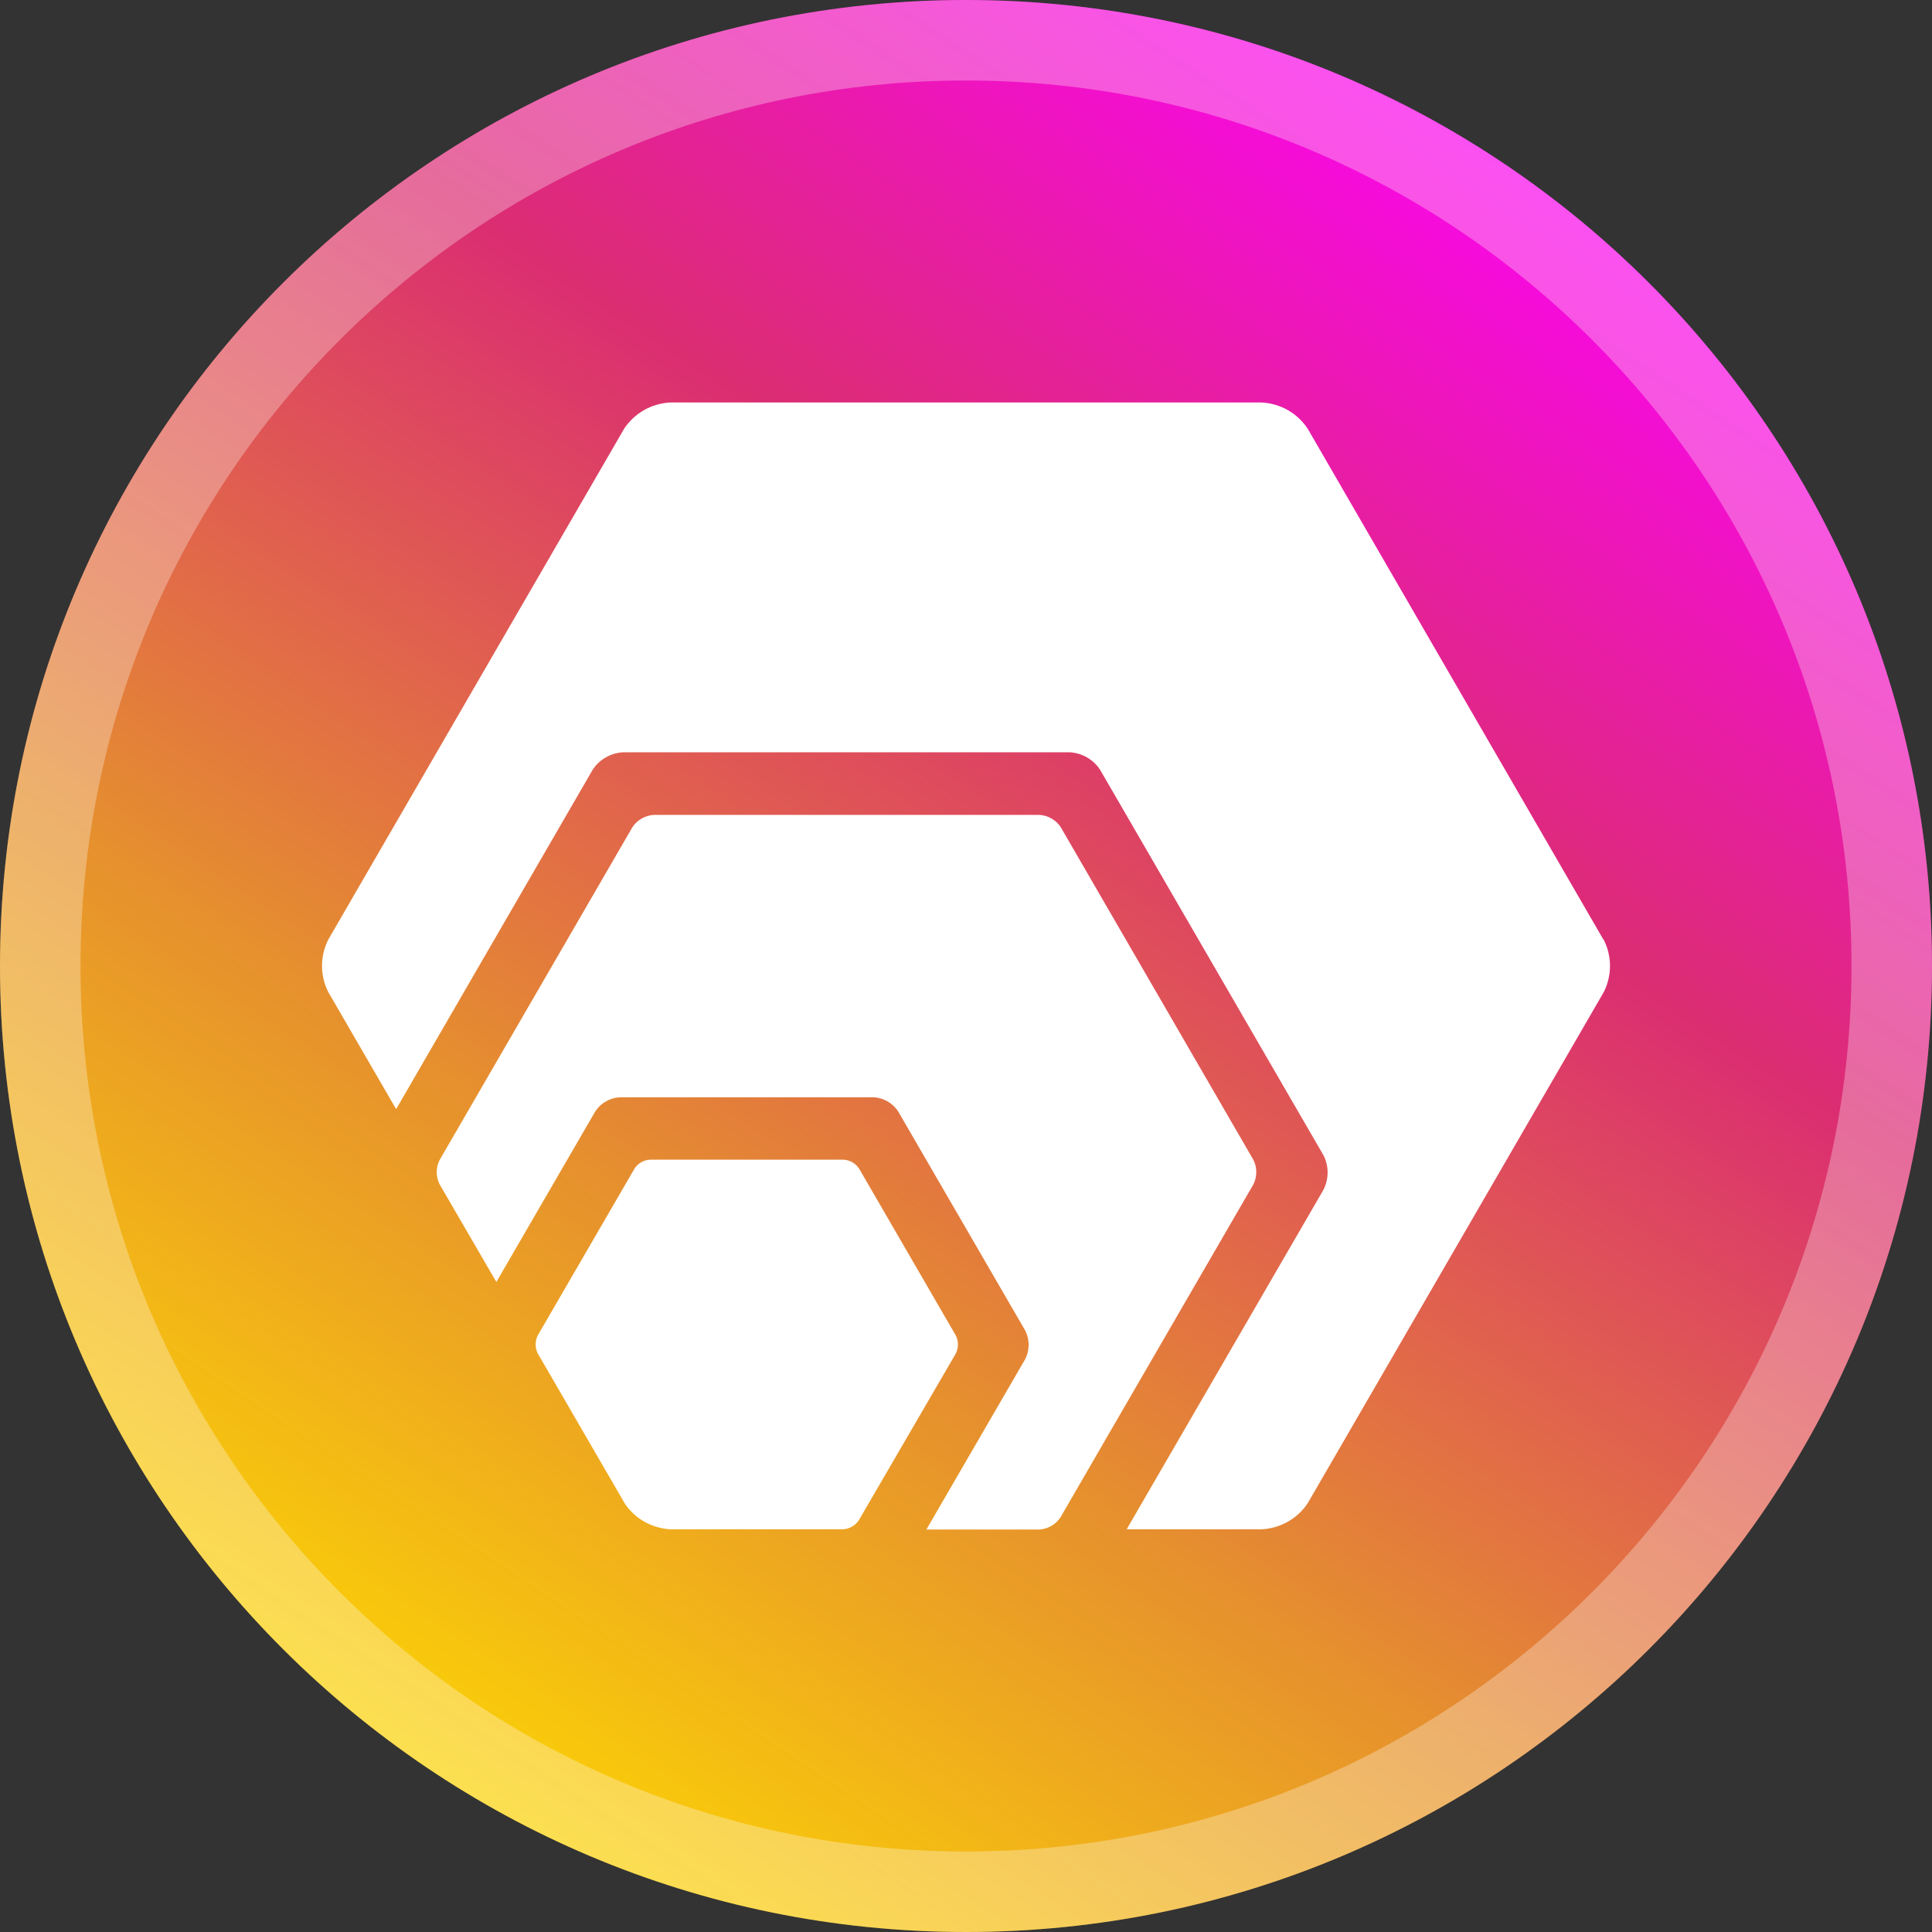 <svg xmlns="http://www.w3.org/2000/svg" width="24" height="24" viewBox="0 0 24 24" fill="none">
  <rect x="0" y="0" width="24" height="24" fill="#333333" stroke="none"/>
  <path d="M12 24C18.627 24 24 18.627 24 12C24 5.373 18.627 0 12 0C5.373 0 0 5.373 0 12C0 18.627 5.373 24 12 24Z" fill="url(#paint0_linear)"/>
  <path d="M23.5 12C23.5 18.351 18.351 23.5 12 23.5C5.649 23.5 0.5 18.351 0.5 12C0.5 5.649 5.649 0.5 12 0.5C18.351 0.5 23.5 5.649 23.5 12Z" stroke="white" stroke-opacity="0.3"/>
  <path d="M7.762 18.678L6.679 16.811C6.662 16.776 6.654 16.739 6.654 16.701C6.654 16.663 6.662 16.625 6.679 16.591L7.882 14.517C7.903 14.484 7.931 14.458 7.965 14.438C7.998 14.419 8.036 14.408 8.074 14.406H10.479C10.518 14.408 10.555 14.419 10.588 14.438C10.622 14.458 10.65 14.484 10.672 14.517L11.874 16.591C11.891 16.626 11.9 16.664 11.9 16.702C11.9 16.741 11.891 16.778 11.874 16.813L10.668 18.886C10.647 18.918 10.619 18.944 10.586 18.963C10.553 18.982 10.517 18.994 10.479 18.997H8.318C8.207 18.989 8.099 18.957 8.003 18.902C7.906 18.847 7.824 18.77 7.762 18.678ZM15.57 14.408L13.176 10.274C13.147 10.23 13.108 10.194 13.062 10.168C13.017 10.142 12.966 10.126 12.913 10.123H8.12C8.068 10.126 8.017 10.142 7.971 10.168C7.925 10.194 7.887 10.23 7.857 10.274L5.461 14.41C5.438 14.457 5.425 14.508 5.425 14.561C5.425 14.613 5.438 14.665 5.461 14.712L6.166 15.925L7.395 13.806C7.428 13.755 7.472 13.713 7.525 13.683C7.577 13.652 7.636 13.635 7.696 13.631H10.854C10.914 13.634 10.974 13.652 11.026 13.682C11.079 13.713 11.124 13.755 11.157 13.806L12.737 16.531C12.764 16.585 12.778 16.645 12.778 16.706C12.778 16.767 12.764 16.827 12.737 16.881L11.508 19H12.912C12.964 18.997 13.015 18.982 13.061 18.955C13.107 18.929 13.145 18.892 13.174 18.848L15.57 14.713C15.594 14.666 15.606 14.613 15.606 14.56C15.606 14.507 15.594 14.455 15.57 14.408ZM19.918 11.672L16.245 5.326C16.182 5.231 16.098 5.152 15.999 5.095C15.9 5.039 15.789 5.006 15.675 5H8.323C8.209 5.006 8.098 5.039 7.999 5.095C7.9 5.152 7.816 5.231 7.753 5.326L4.078 11.672C4.027 11.773 4 11.885 4 11.998C4 12.112 4.027 12.223 4.078 12.324L4.921 13.778L7.363 9.561C7.404 9.498 7.459 9.446 7.525 9.409C7.59 9.371 7.663 9.35 7.738 9.345H13.29C13.365 9.35 13.438 9.371 13.503 9.409C13.568 9.446 13.624 9.499 13.665 9.561L16.44 14.35C16.474 14.416 16.492 14.49 16.492 14.565C16.492 14.64 16.474 14.714 16.44 14.781L13.996 18.997H15.677C15.791 18.991 15.902 18.958 16.002 18.901C16.101 18.844 16.185 18.765 16.247 18.67L19.922 12.325C19.973 12.224 20 12.112 20 11.999C20 11.886 19.973 11.774 19.922 11.673L19.918 11.672Z" fill="white"/>
  <defs>
    <linearGradient id="paint0_linear" x1="6" y1="23.83" x2="20.485" y2="1.798" gradientUnits="userSpaceOnUse">
      <stop stop-color="#FFDC00" offset="0%"/>
      <stop offset="0.33" stop-color="#E58E2F"/>
      <stop offset="0.67" stop-color="#DB2D72"/>
      <stop offset="1" stop-color="#FF00FF"/>
    </linearGradient>
  </defs>
</svg>
